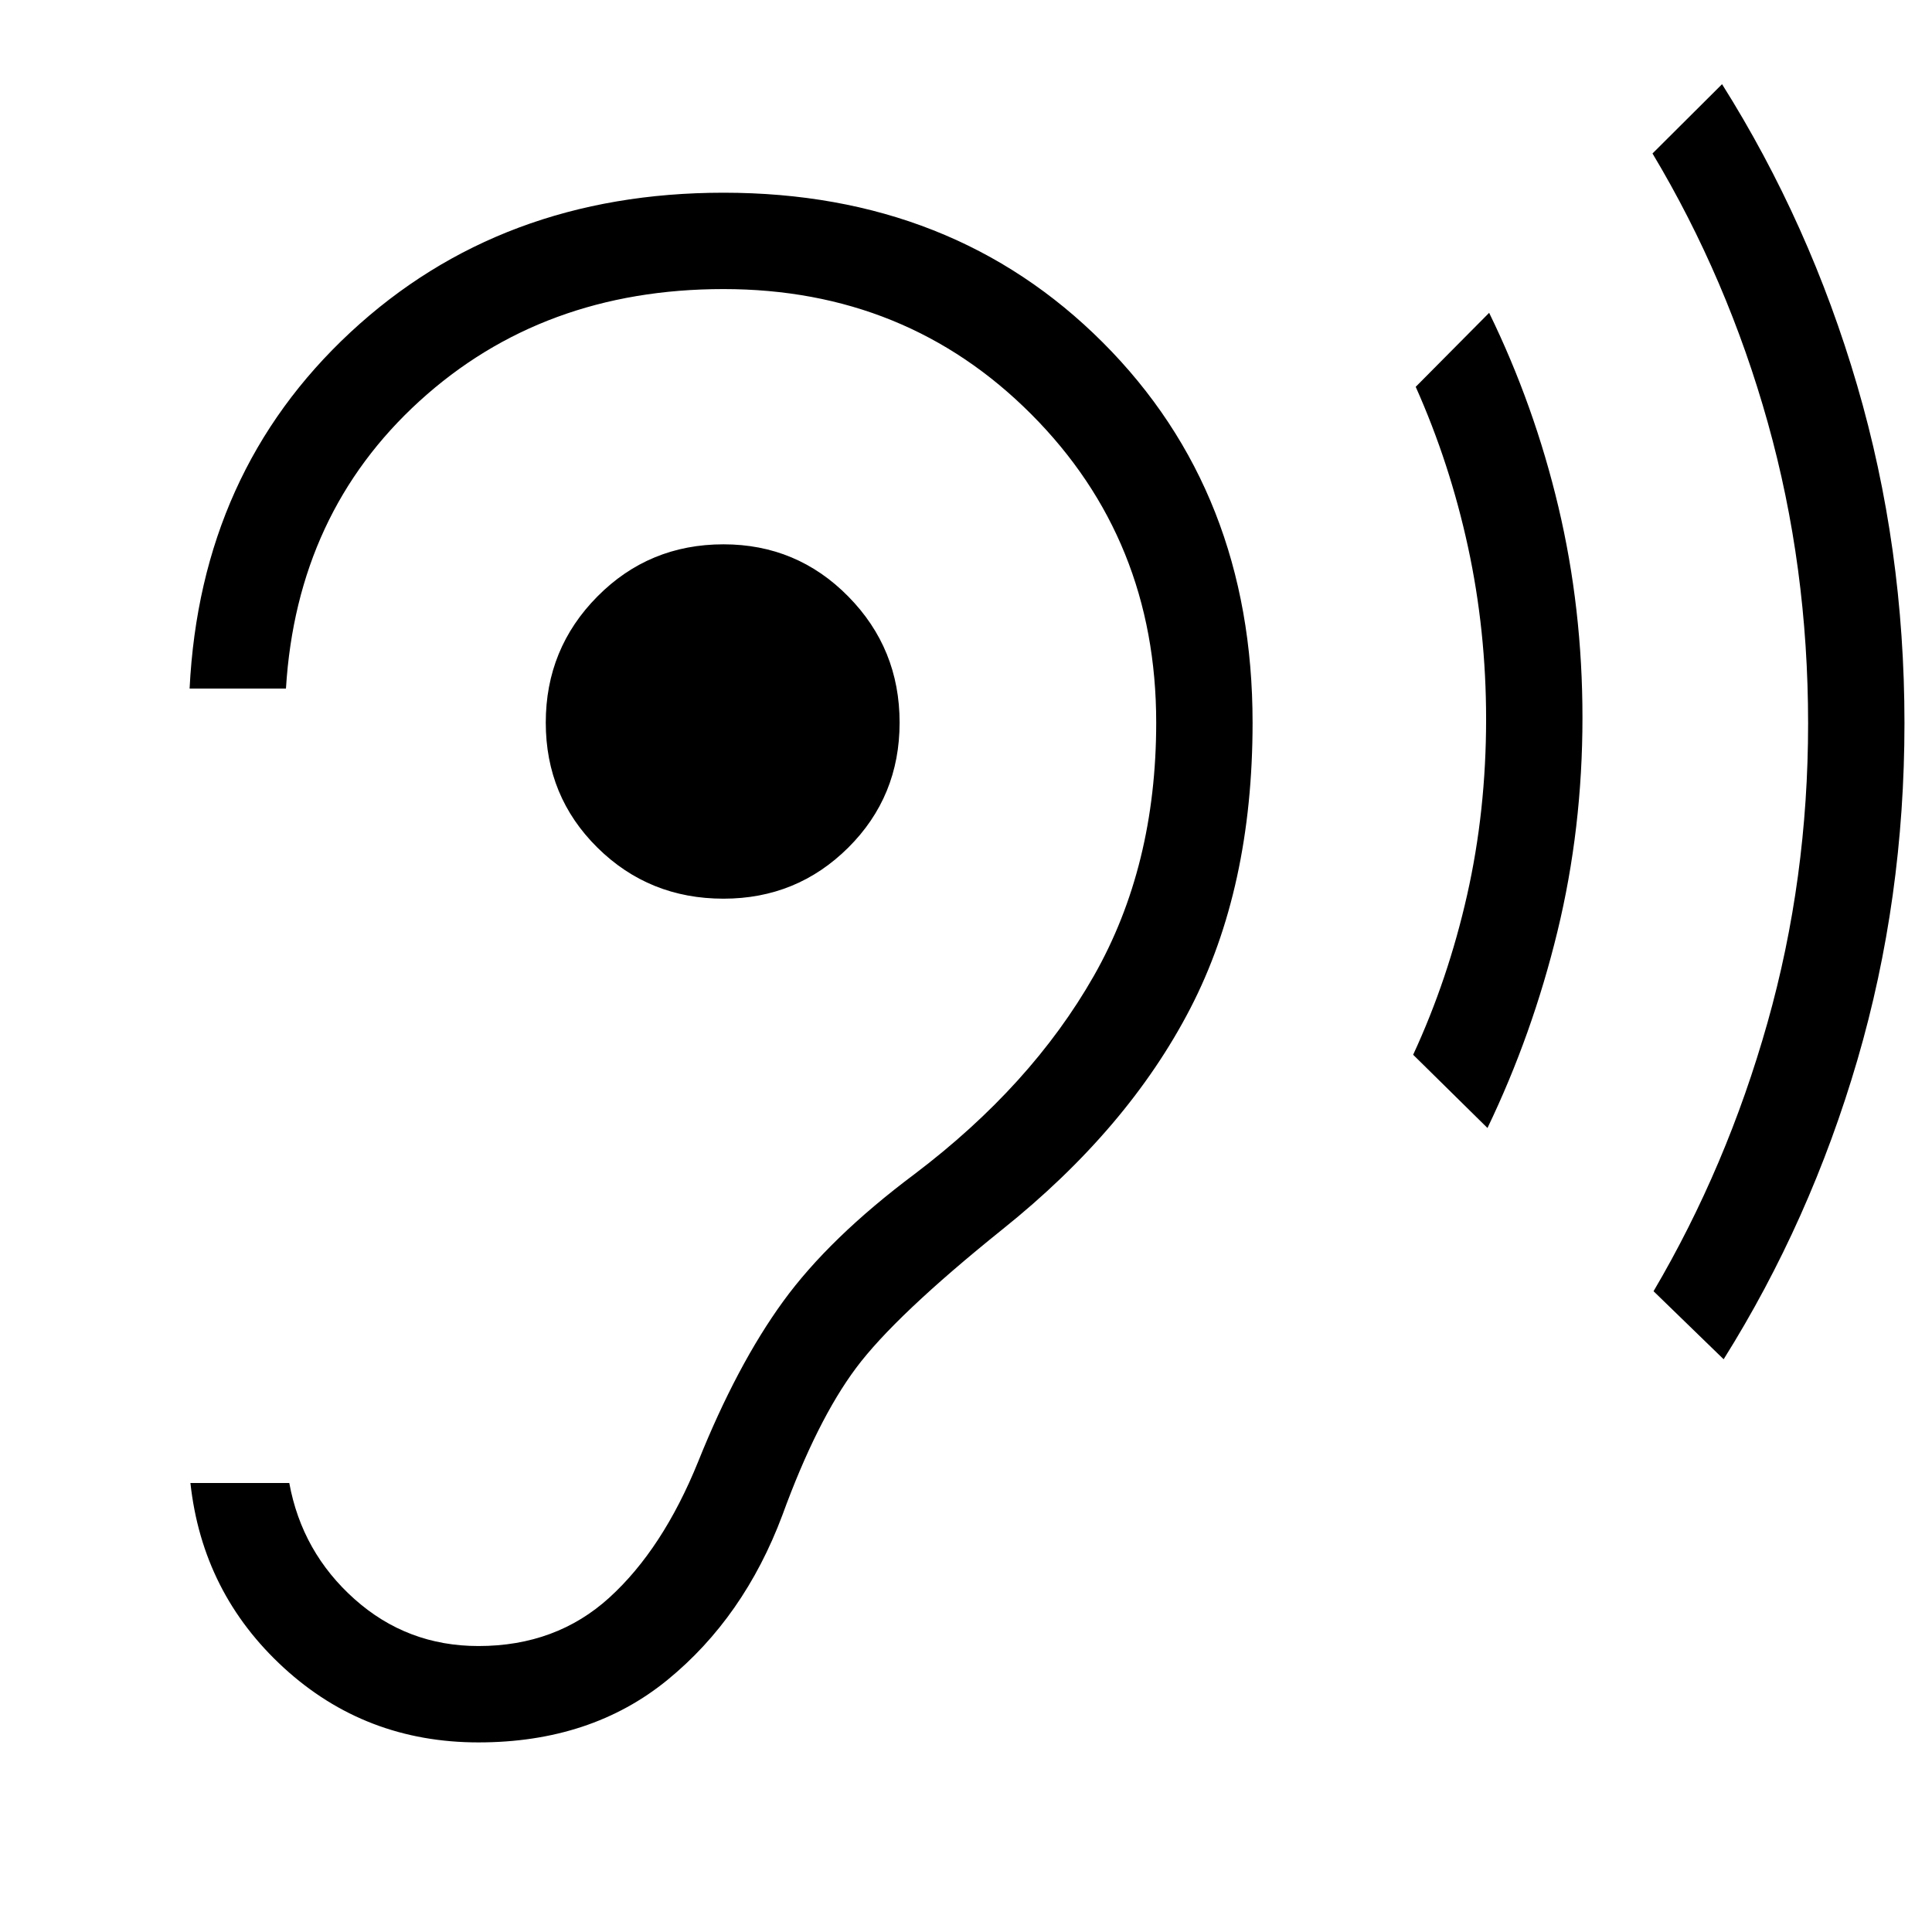 <svg xmlns="http://www.w3.org/2000/svg" height="40" viewBox="0 -960 960 960" width="40"><path d="M237.74-94.21q55.96 0 93.97-31.09t57.01-81.73q17.19-47.16 36.66-73.24 19.48-26.08 72.68-68.83 62.41-49.94 93.38-109.79 30.96-59.84 30.96-142.06 0-114.42-74.4-188.86-74.4-74.43-188.49-74.43-110.75 0-185.36 69.34-74.61 69.35-79.94 177.05h47.88q5.33-87.24 66.39-142.88 61.06-55.63 151.03-55.63 90.94 0 152.97 62.24 62.03 62.23 62.03 153.17 0 71.44-31.01 125.91-31.01 54.46-89 98.39-42.41 31.74-65.36 63.32-22.96 31.59-42.27 79.72-17.55 43.28-44.02 67.4-26.47 24.12-65.11 24.12-35.42 0-61.55-23.29-26.14-23.3-32.45-57.72H94.62q5.97 54.77 46.42 91.83 40.45 37.06 96.7 37.06Zm121.77-419.24q36.46 0 61.98-25.37 25.52-25.37 25.52-62.13 0-36.79-25.52-62.68-25.52-25.9-61.98-25.9-36.98 0-62.65 25.9-25.67 25.89-25.67 62.68 0 36.76 25.67 62.13 25.67 25.37 62.65 25.37Zm379.61 113.94-36.93-36.39q17.37-37.54 26.81-79.37 9.44-41.83 9.44-87.35 0-44.1-9-85.6-8.99-41.51-25.98-79.57l36.49-36.77q22.5 46.14 34.43 96.5 11.94 50.36 11.94 104.65 0 55.15-12.45 106.33t-34.75 97.57Zm117.35 114.92-34.83-33.81q36.39-61.81 56.59-133.34 20.21-71.54 20.21-148.76 0-77.99-20.04-149.52-20.04-71.53-57.28-133.72l34.56-34.43q43.6 69.25 67.12 149.62 23.52 80.37 23.52 167.87 0 87.36-23.39 167.37-23.39 80-66.46 148.72Z"/></svg>